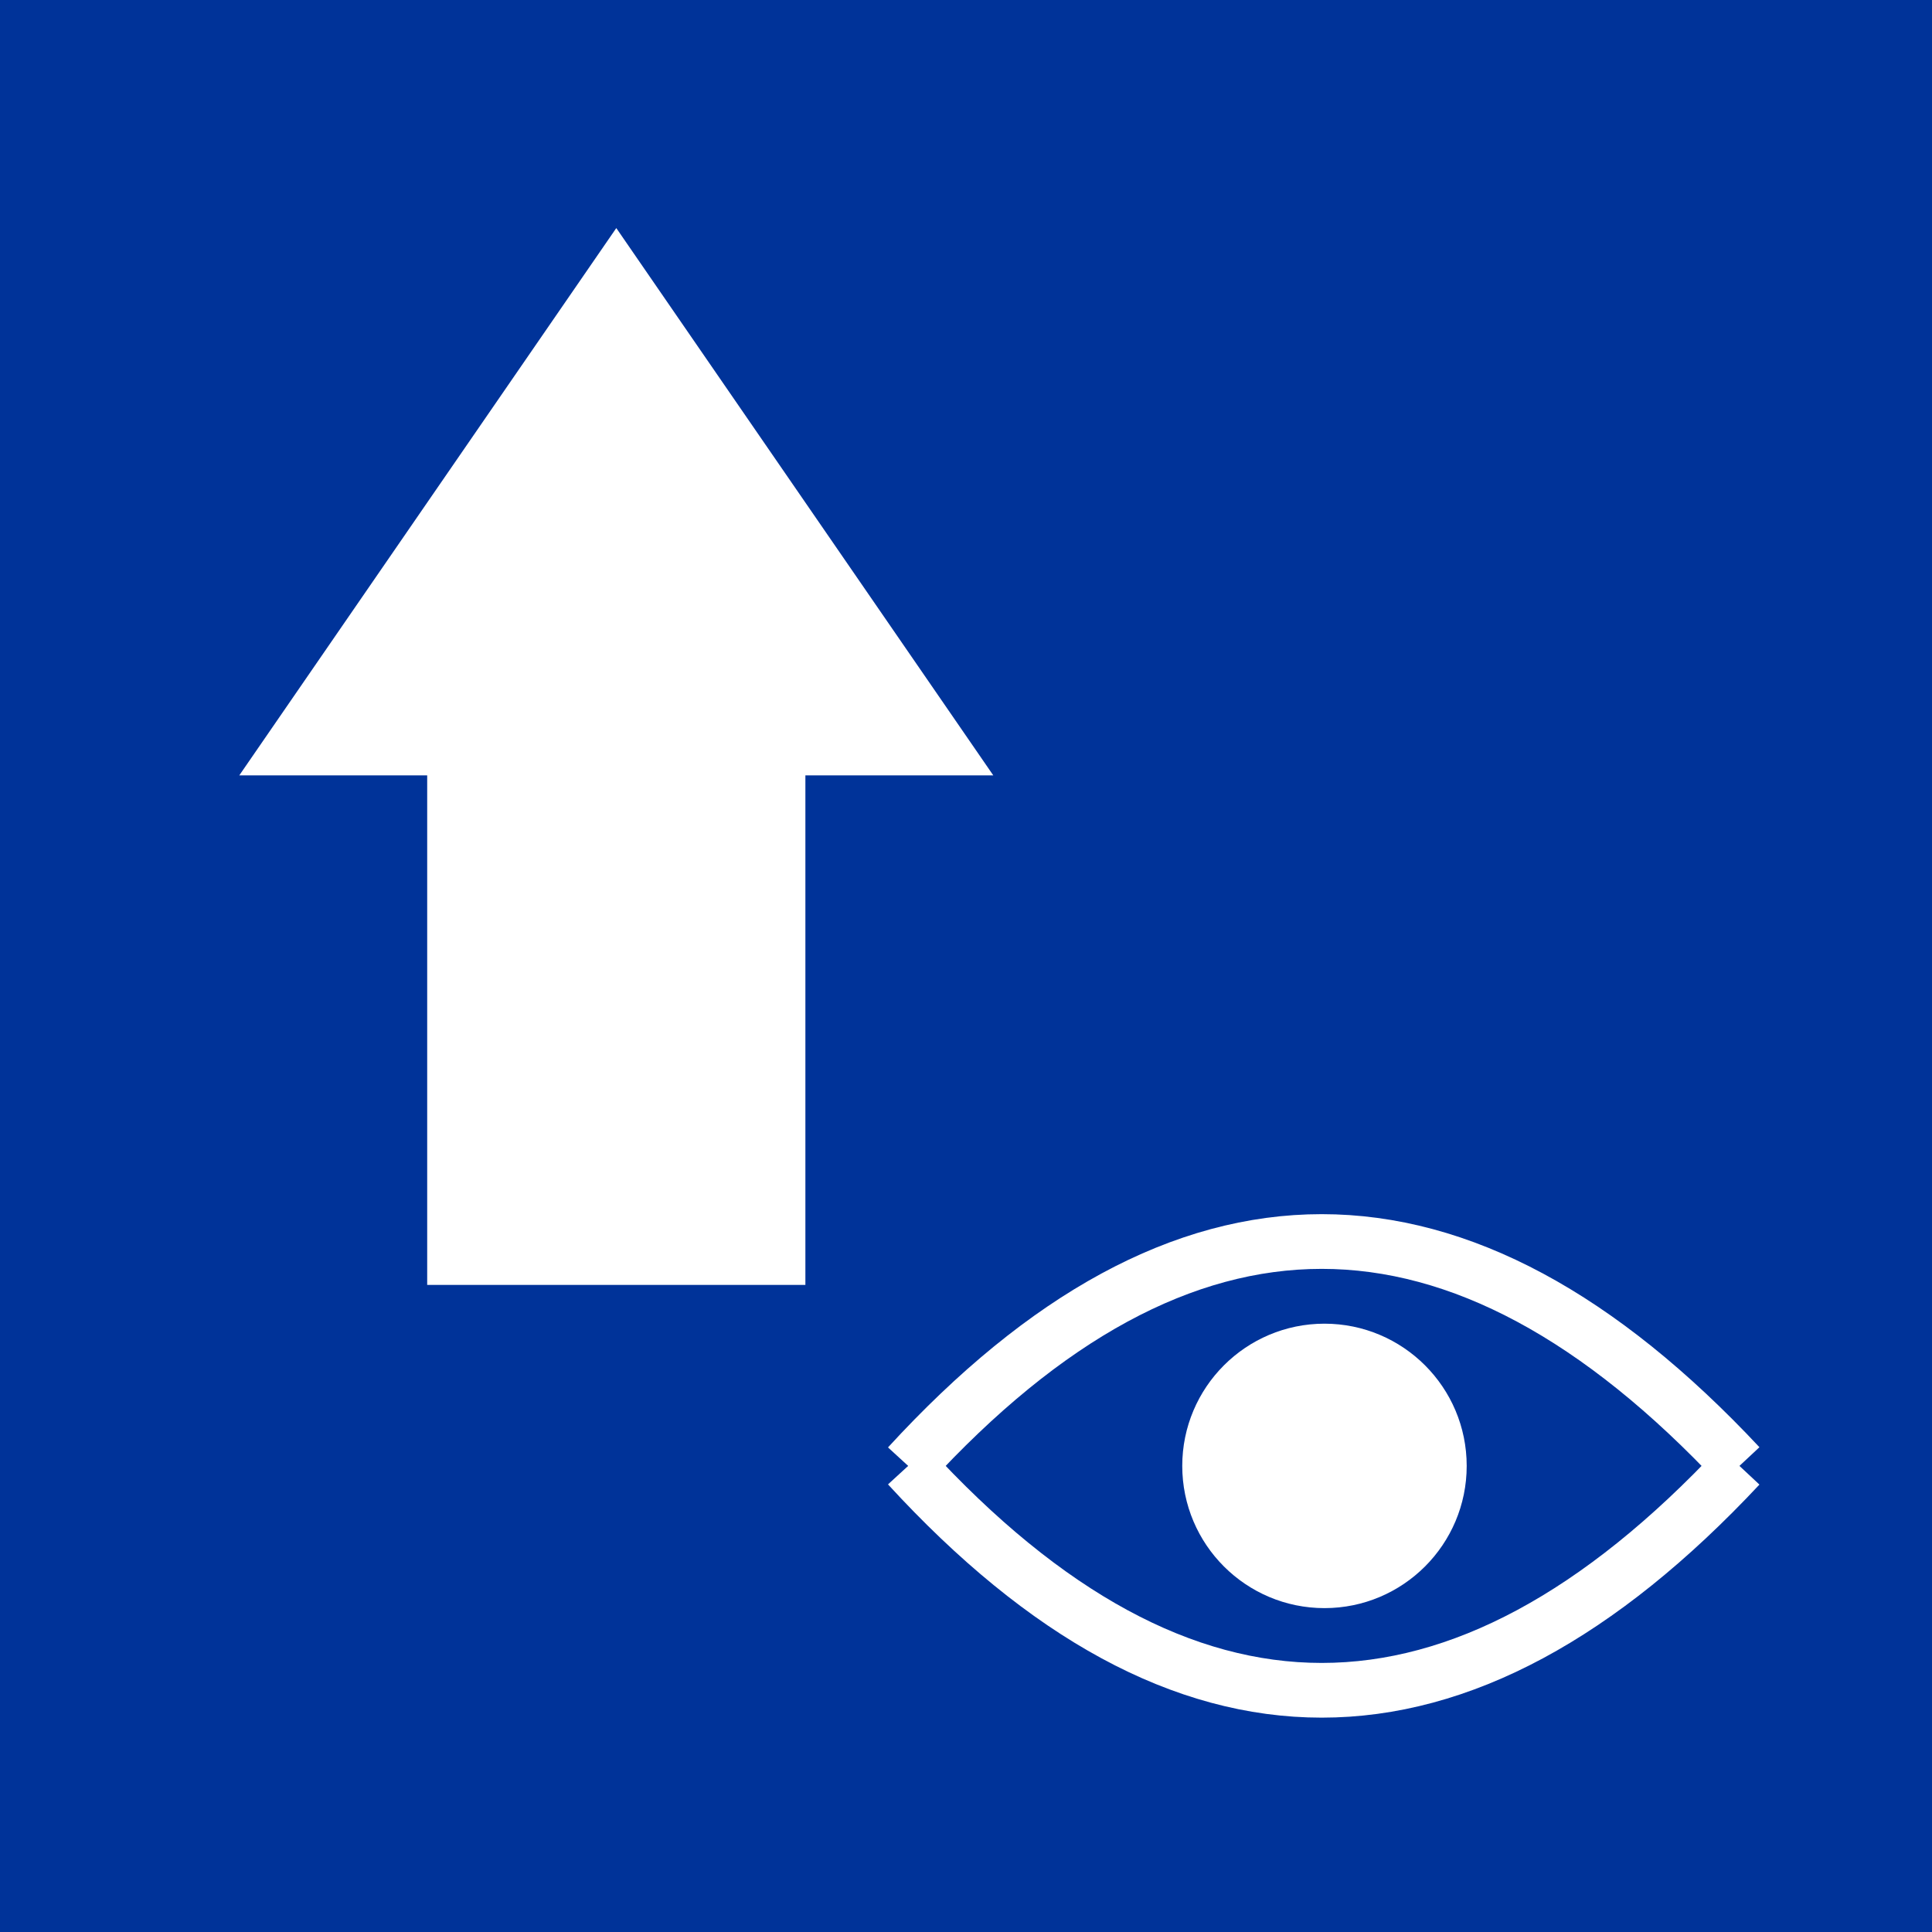 <?xml version="1.0" encoding="UTF-8"?>
<!DOCTYPE svg PUBLIC "-//W3C//DTD SVG 1.1//EN" "http://www.w3.org/Graphics/SVG/1.1/DTD/svg11.dtd">
<!-- Creator: CorelDRAW -->
<svg xmlns="http://www.w3.org/2000/svg" xml:space="preserve" width="300px" height="300px" style="shape-rendering:geometricPrecision; text-rendering:geometricPrecision; image-rendering:optimizeQuality; fill-rule:evenodd; clip-rule:evenodd"
viewBox="0 0 14.549 14.549"
 xmlns:xlink="http://www.w3.org/1999/xlink">
 <rect x="0" y="0" width="14.549" height="14.549" fill="#808080" stroke="none"/>
 <defs>
  <style type="text/css">
   <![CDATA[
    .str0 {stroke:#003399;stroke-width:0.086}
    .str1 {stroke:white;stroke-width:0.206}
    .str2 {stroke:white;stroke-width:0.412}
    .fil2 {fill:none}
    .fil3 {fill:white}
    .fil0 {fill:#003399}
    .fil1 {fill:white}
   ]]>
  </style>
 </defs>
 <g id="Vrstva_x0020_1">
  <rect class="fil0 str0" x="0.043" y="0.043" width="14.463" height="14.463"/>
  <polygon class="fil1 str1" points="5.962,9.573 5.962,5.736 7.284,5.736 4.641,1.899 1.998,5.736 3.32,5.736 3.32,9.573 "/>
  <g id="_102165912">
   <path id="_102166080" class="fil2 str2" d="M6.839 11.039c2.066,-2.253 4.152,-2.253 6.26,0"/>
   <path id="_102166008" class="fil2 str2" d="M6.839 11.039c2.066,2.253 4.152,2.253 6.26,0"/>
   <path id="_102165936" class="fil3 str2" d="M9.974 10.174c0.477,0 0.865,0.387 0.865,0.865 0,0.477 -0.387,0.865 -0.865,0.865 -0.477,0 -0.865,-0.387 -0.865,-0.865 0,-0.477 0.387,-0.865 0.865,-0.865z"/>
  </g>
 </g>
</svg>
